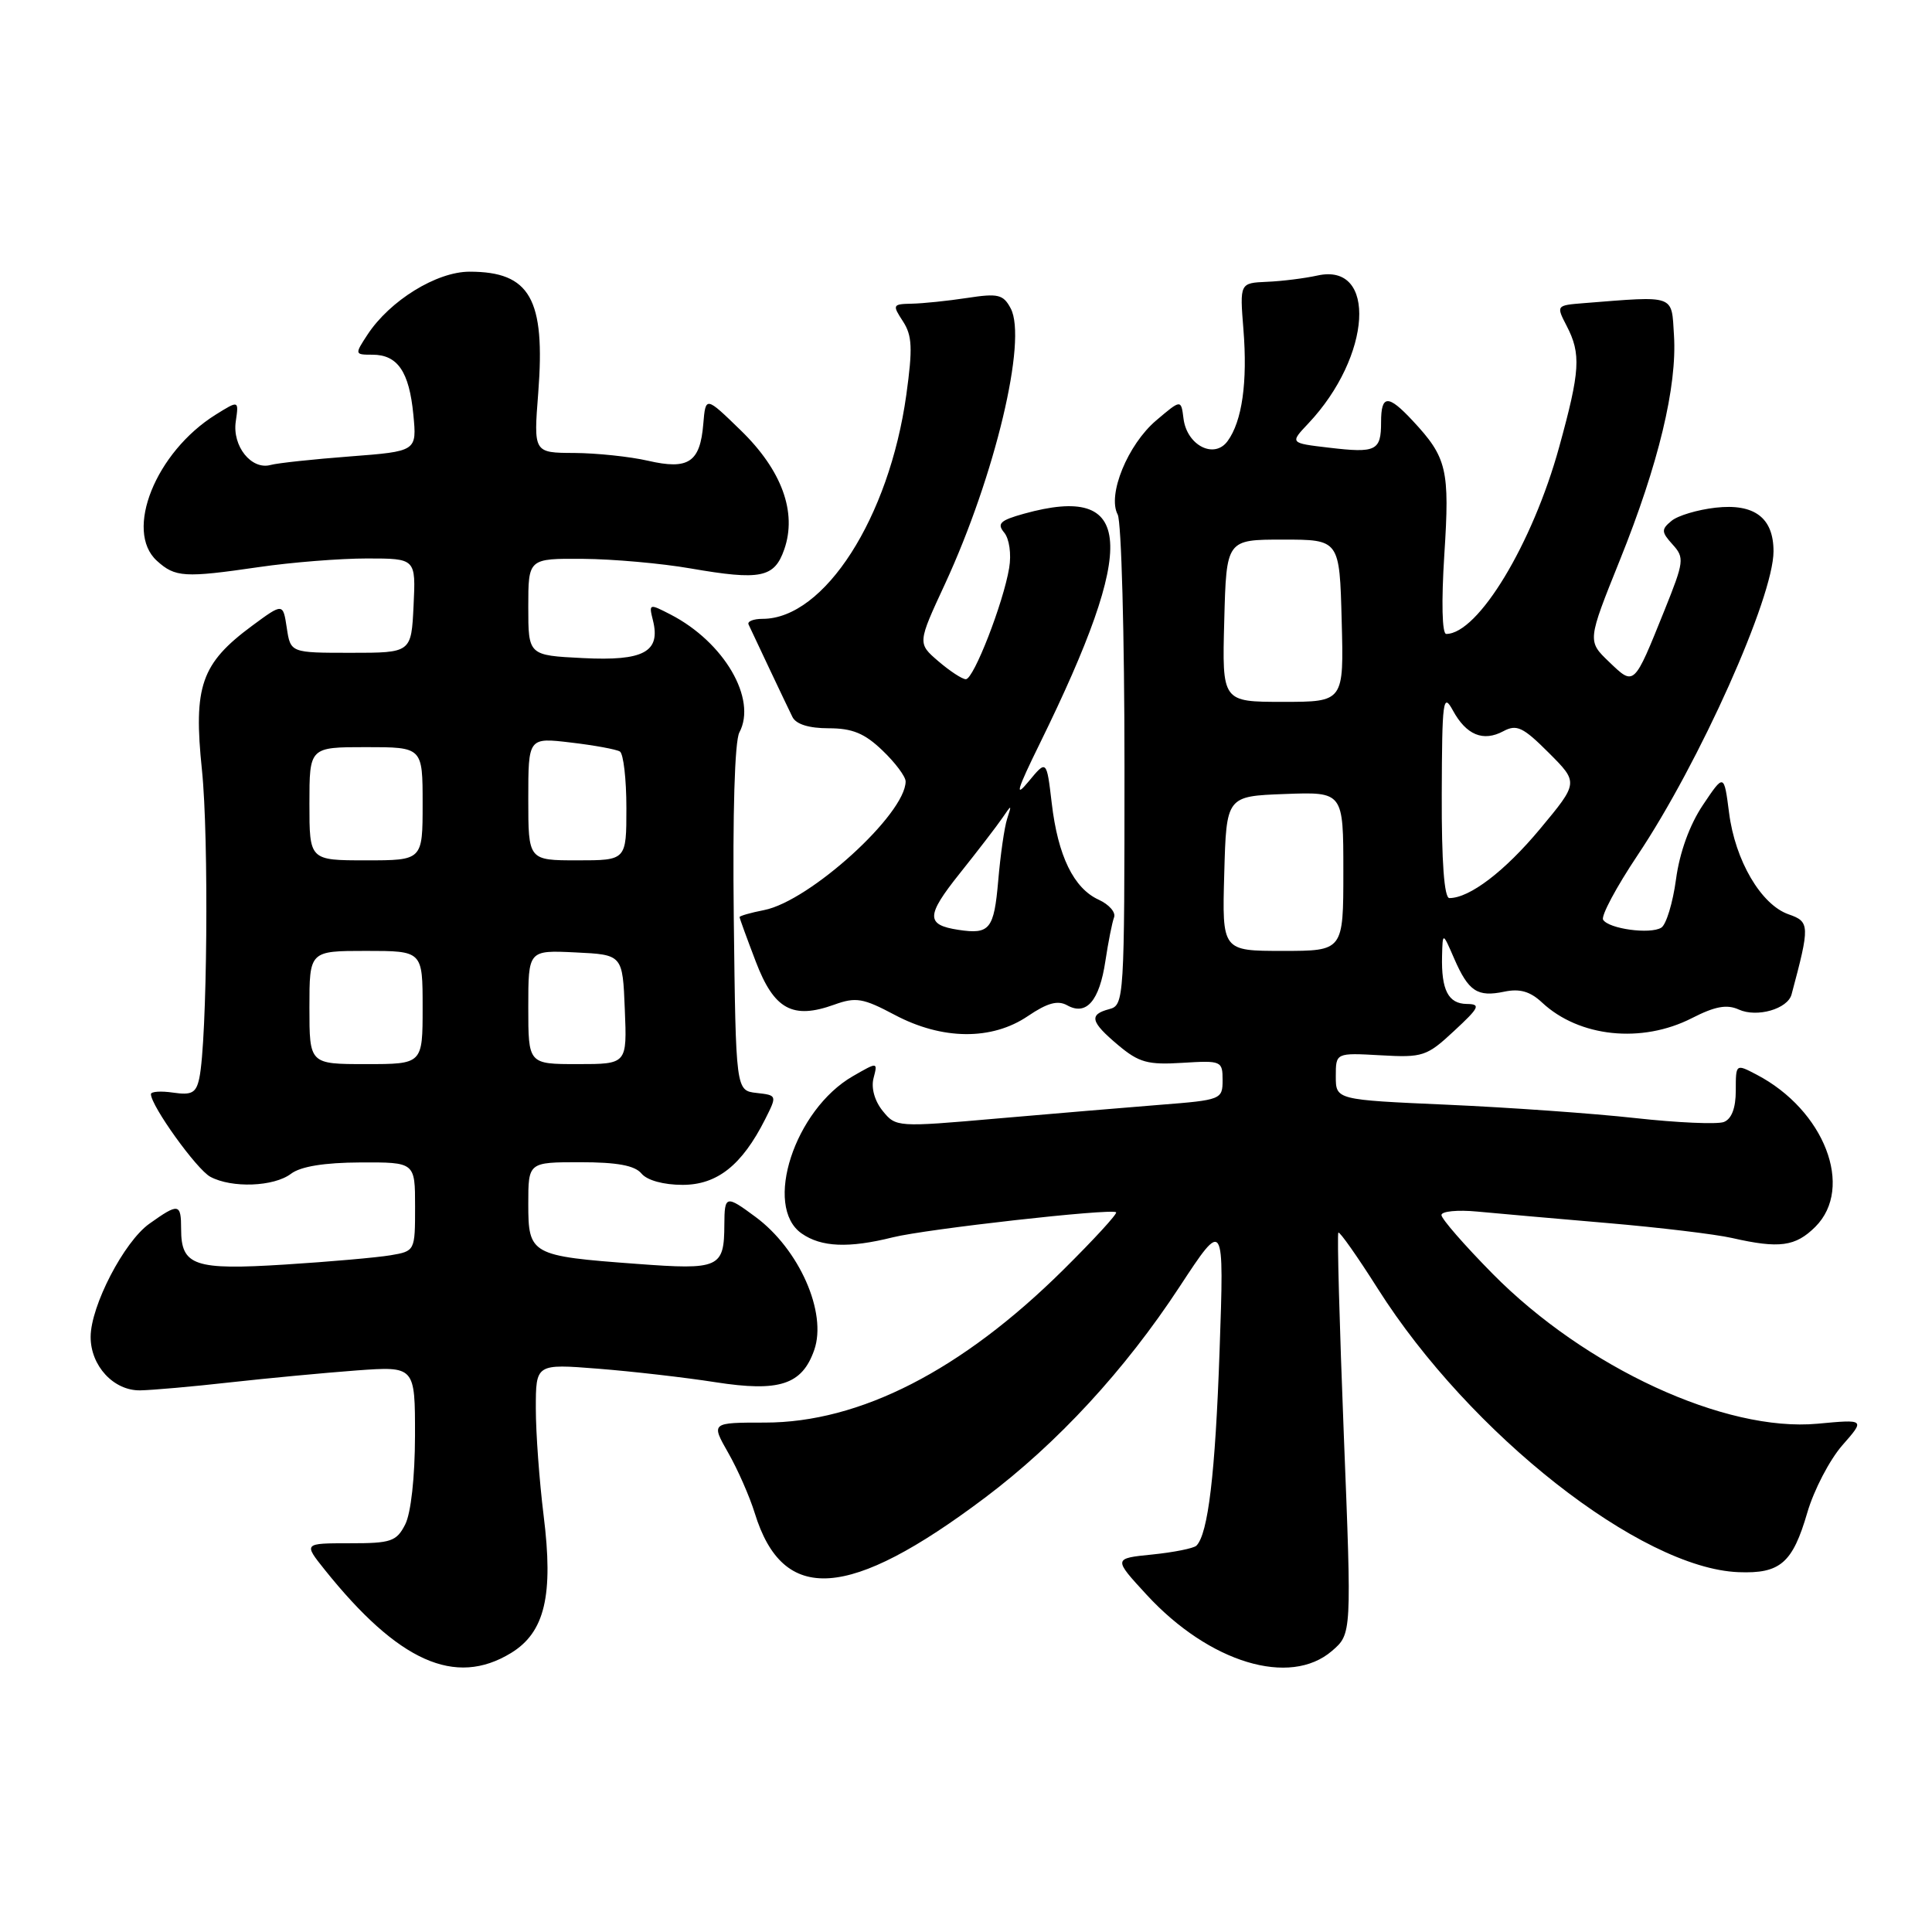 <?xml version="1.0" encoding="UTF-8" standalone="no"?>
<!DOCTYPE svg PUBLIC "-//W3C//DTD SVG 1.1//EN" "http://www.w3.org/Graphics/SVG/1.1/DTD/svg11.dtd" >
<svg xmlns="http://www.w3.org/2000/svg" xmlns:xlink="http://www.w3.org/1999/xlink" version="1.1" viewBox="0 0 256 256">
 <g >
 <path fill="currentColor"
d=" M 67.70 219.04 C 72.20 216.30 73.36 211.40 72.03 200.79 C 71.47 196.26 71.00 189.89 71.00 186.63 C 71.00 180.71 71.00 180.71 79.25 181.36 C 83.79 181.72 90.78 182.52 94.80 183.15 C 103.27 184.47 106.28 183.49 107.89 178.88 C 109.62 173.94 105.90 165.52 100.10 161.24 C 96.19 158.34 96.00 158.39 95.98 162.25 C 95.96 168.01 95.34 168.29 84.38 167.47 C 70.33 166.43 70.00 166.25 70.00 159.52 C 70.00 154.00 70.00 154.00 76.88 154.00 C 81.77 154.00 84.11 154.43 85.00 155.50 C 85.74 156.40 87.93 157.00 90.44 157.00 C 95.03 157.00 98.31 154.40 101.38 148.32 C 102.98 145.14 102.98 145.13 100.24 144.82 C 97.50 144.50 97.50 144.50 97.23 121.72 C 97.07 107.75 97.35 98.21 97.97 97.05 C 100.34 92.62 95.95 85.09 88.86 81.43 C 86.01 79.96 85.96 79.97 86.52 82.21 C 87.56 86.38 85.29 87.61 77.25 87.20 C 70.00 86.84 70.00 86.84 70.00 80.42 C 70.00 74.00 70.00 74.00 77.25 74.05 C 81.24 74.08 87.65 74.65 91.50 75.32 C 100.80 76.93 102.61 76.56 103.92 72.79 C 105.63 67.88 103.60 62.31 98.15 57.02 C 93.50 52.50 93.50 52.50 93.19 56.17 C 92.77 61.26 91.23 62.29 85.86 61.05 C 83.46 60.50 79.07 60.04 76.10 60.02 C 70.70 60.00 70.70 60.00 71.32 52.05 C 72.28 39.60 70.24 36.00 62.22 36.00 C 57.85 36.00 51.65 39.83 48.69 44.35 C 46.98 46.96 46.99 47.00 49.35 47.00 C 52.69 47.00 54.22 49.25 54.77 54.93 C 55.24 59.80 55.24 59.80 46.37 60.48 C 41.49 60.85 36.76 61.36 35.86 61.61 C 33.32 62.31 30.76 59.12 31.24 55.85 C 31.65 53.03 31.65 53.03 28.57 54.95 C 20.63 59.91 16.43 70.36 20.79 74.31 C 23.22 76.51 24.43 76.58 34.32 75.14 C 38.62 74.51 45.06 74.00 48.62 74.00 C 55.10 74.00 55.10 74.00 54.80 80.25 C 54.50 86.50 54.50 86.50 46.50 86.50 C 38.50 86.50 38.50 86.50 38.00 83.20 C 37.50 79.90 37.50 79.90 33.43 82.90 C 26.65 87.91 25.60 90.91 26.76 102.04 C 27.69 111.05 27.46 137.85 26.41 142.86 C 25.99 144.82 25.42 145.14 22.95 144.78 C 21.33 144.54 20.00 144.63 20.00 144.98 C 20.00 146.52 26.06 154.96 27.87 155.93 C 30.72 157.46 36.29 157.25 38.56 155.53 C 39.84 154.56 42.97 154.05 47.75 154.03 C 55.00 154.00 55.00 154.00 55.00 159.89 C 55.00 165.75 54.99 165.78 51.75 166.33 C 49.96 166.63 43.66 167.19 37.75 167.56 C 25.75 168.32 24.00 167.72 24.00 162.88 C 24.00 159.43 23.68 159.38 19.79 162.15 C 16.44 164.53 12.02 173.04 12.01 177.14 C 12.00 180.97 15.05 184.28 18.57 184.23 C 20.18 184.20 25.55 183.73 30.50 183.17 C 35.45 182.62 42.99 181.91 47.25 181.59 C 55.00 181.03 55.00 181.03 54.99 190.26 C 54.98 195.76 54.45 200.51 53.69 202.00 C 52.54 204.25 51.82 204.50 46.32 204.49 C 40.22 204.49 40.22 204.49 43.02 207.99 C 52.78 220.18 60.30 223.55 67.70 219.04 Z  M 176.50 218.75 C 179.11 216.50 179.11 216.50 178.06 190.07 C 177.49 175.54 177.16 163.50 177.34 163.33 C 177.51 163.15 179.86 166.49 182.56 170.75 C 194.75 190.00 217.42 207.82 230.36 208.32 C 235.89 208.54 237.53 207.12 239.48 200.42 C 240.35 197.44 242.43 193.45 244.10 191.53 C 247.15 188.06 247.15 188.06 240.83 188.65 C 228.58 189.78 210.07 181.23 197.78 168.78 C 194.05 165.00 191.00 161.50 191.00 161.00 C 191.00 160.50 193.14 160.29 195.75 160.54 C 198.36 160.79 206.12 161.47 213.00 162.06 C 219.88 162.65 227.30 163.54 229.50 164.04 C 235.78 165.47 237.91 165.18 240.55 162.55 C 245.72 157.37 241.74 147.08 232.75 142.39 C 230.00 140.95 230.00 140.95 230.00 144.51 C 230.00 146.82 229.45 148.27 228.42 148.67 C 227.56 149.00 222.27 148.77 216.67 148.15 C 211.08 147.53 199.86 146.74 191.75 146.38 C 177.00 145.73 177.00 145.73 177.00 142.62 C 177.00 139.50 177.00 139.50 182.92 139.83 C 188.53 140.15 189.05 139.98 192.67 136.61 C 196.04 133.49 196.24 133.05 194.36 133.03 C 191.90 133.00 190.97 131.18 191.08 126.67 C 191.16 123.50 191.16 123.50 192.68 127.00 C 194.58 131.37 195.76 132.15 199.33 131.40 C 201.38 130.97 202.76 131.37 204.33 132.84 C 209.24 137.43 217.54 138.30 224.18 134.91 C 227.25 133.34 228.82 133.05 230.40 133.77 C 232.80 134.86 236.87 133.70 237.39 131.77 C 239.84 122.62 239.82 122.13 236.99 121.15 C 233.35 119.88 229.91 114.02 229.11 107.69 C 228.44 102.50 228.44 102.50 225.65 106.66 C 223.89 109.28 222.56 112.94 222.08 116.51 C 221.66 119.63 220.78 122.52 220.13 122.92 C 218.66 123.83 213.17 123.08 212.42 121.87 C 212.12 121.38 214.17 117.54 216.97 113.35 C 225.21 101.03 235.00 79.15 235.00 73.05 C 235.00 68.60 232.46 66.69 227.32 67.27 C 224.94 67.54 222.31 68.32 221.48 69.02 C 220.11 70.15 220.13 70.49 221.63 72.15 C 223.22 73.90 223.15 74.41 220.56 80.85 C 216.47 91.00 216.57 90.92 213.21 87.70 C 210.33 84.94 210.33 84.94 214.64 74.22 C 219.76 61.51 222.24 51.20 221.81 44.42 C 221.47 38.98 222.11 39.20 209.84 40.17 C 206.21 40.46 206.19 40.48 207.59 43.18 C 209.52 46.90 209.38 49.14 206.60 59.23 C 203.07 72.06 195.85 84.00 191.63 84.00 C 191.08 84.00 190.98 79.75 191.38 73.49 C 192.11 62.21 191.74 60.63 187.19 55.75 C 183.92 52.24 183.00 52.28 183.00 55.94 C 183.00 59.74 182.34 60.06 176.10 59.32 C 170.90 58.71 170.90 58.71 173.36 56.11 C 181.75 47.22 182.51 34.74 174.56 36.51 C 172.88 36.88 169.87 37.26 167.89 37.34 C 164.27 37.50 164.27 37.50 164.76 43.65 C 165.32 50.63 164.59 55.82 162.66 58.45 C 160.89 60.88 157.26 59.01 156.82 55.46 C 156.50 52.91 156.50 52.91 153.20 55.71 C 149.44 58.90 146.70 65.57 148.10 68.18 C 148.59 69.11 149.00 84.12 149.00 101.53 C 149.00 132.35 148.95 133.20 147.00 133.71 C 144.25 134.43 144.48 135.39 148.17 138.49 C 150.91 140.79 152.09 141.12 156.68 140.83 C 161.84 140.51 162.00 140.58 162.00 143.12 C 162.00 145.68 161.82 145.76 153.75 146.39 C 149.21 146.75 139.48 147.57 132.11 148.21 C 118.87 149.37 118.71 149.36 116.96 147.20 C 115.89 145.88 115.41 144.15 115.75 142.86 C 116.31 140.70 116.31 140.70 113.01 142.60 C 105.29 147.04 101.11 159.87 106.22 163.44 C 108.82 165.26 112.46 165.41 118.31 163.95 C 122.73 162.85 147.22 160.10 147.89 160.63 C 148.10 160.81 144.95 164.24 140.89 168.26 C 127.43 181.59 113.93 188.50 101.35 188.50 C 94.21 188.50 94.21 188.50 96.49 192.50 C 97.75 194.70 99.33 198.30 100.01 200.50 C 103.75 212.63 112.46 212.04 130.52 198.45 C 140.13 191.22 149.06 181.54 156.30 170.50 C 162.21 161.50 162.21 161.50 161.60 179.00 C 161.03 195.32 160.08 203.25 158.53 204.81 C 158.17 205.16 155.54 205.69 152.69 205.98 C 147.50 206.50 147.50 206.50 151.95 211.33 C 160.24 220.32 170.93 223.56 176.50 218.75 Z  M 136.21 134.63 C 138.78 132.89 140.16 132.51 141.41 133.21 C 143.95 134.63 145.68 132.62 146.47 127.34 C 146.85 124.81 147.37 122.21 147.62 121.55 C 147.87 120.89 146.96 119.85 145.59 119.22 C 142.27 117.71 140.18 113.42 139.36 106.42 C 138.68 100.66 138.68 100.66 136.27 103.58 C 134.41 105.83 134.75 104.68 137.79 98.50 C 150.82 71.96 150.27 64.02 135.68 68.07 C 132.52 68.95 132.07 69.38 133.06 70.57 C 133.74 71.39 134.03 73.42 133.72 75.26 C 132.95 79.89 129.02 90.00 127.98 90.00 C 127.50 90.00 125.87 88.93 124.34 87.62 C 121.57 85.24 121.57 85.24 125.22 77.37 C 131.85 63.02 136.15 45.02 133.92 40.86 C 132.94 39.01 132.25 38.85 128.15 39.48 C 125.59 39.87 122.30 40.21 120.82 40.24 C 118.27 40.29 118.22 40.40 119.64 42.57 C 120.87 44.46 120.95 46.12 120.09 52.33 C 117.82 68.60 109.23 82.00 101.05 82.00 C 99.83 82.00 98.99 82.34 99.19 82.75 C 99.39 83.16 100.61 85.75 101.90 88.50 C 103.20 91.25 104.59 94.17 105.00 95.00 C 105.48 95.97 107.19 96.50 109.81 96.50 C 112.94 96.50 114.57 97.17 116.93 99.44 C 118.62 101.05 120.00 102.90 120.00 103.54 C 120.00 107.86 107.30 119.40 101.25 120.59 C 99.46 120.94 98.00 121.36 98.00 121.52 C 98.00 121.69 98.97 124.34 100.15 127.43 C 102.57 133.77 105.03 135.11 110.55 133.12 C 113.41 132.09 114.36 132.25 118.54 134.47 C 124.84 137.82 131.43 137.88 136.21 134.63 Z  M 41.00 133.50 C 41.00 126.00 41.00 126.00 48.50 126.00 C 56.00 126.00 56.00 126.00 56.00 133.50 C 56.00 141.00 56.00 141.00 48.50 141.00 C 41.00 141.00 41.00 141.00 41.00 133.50 Z  M 70.00 133.45 C 70.00 125.90 70.00 125.90 76.25 126.20 C 82.50 126.50 82.50 126.50 82.79 133.75 C 83.09 141.00 83.09 141.00 76.54 141.00 C 70.00 141.00 70.00 141.00 70.00 133.45 Z  M 41.00 106.50 C 41.00 99.00 41.00 99.00 48.50 99.00 C 56.00 99.00 56.00 99.00 56.00 106.50 C 56.00 114.00 56.00 114.00 48.50 114.00 C 41.00 114.00 41.00 114.00 41.00 106.50 Z  M 70.00 105.86 C 70.00 97.72 70.00 97.72 75.64 98.39 C 78.73 98.75 81.66 99.29 82.14 99.58 C 82.61 99.88 83.00 103.24 83.00 107.06 C 83.00 114.00 83.00 114.00 76.50 114.00 C 70.00 114.00 70.00 114.00 70.00 105.86 Z  M 162.22 115.75 C 162.50 105.50 162.50 105.50 170.25 105.21 C 178.00 104.92 178.00 104.92 178.00 115.46 C 178.00 126.00 178.00 126.00 169.97 126.00 C 161.93 126.00 161.93 126.00 162.22 115.75 Z  M 191.04 105.25 C 191.08 92.76 191.21 91.74 192.51 94.13 C 194.29 97.40 196.53 98.32 199.20 96.89 C 200.97 95.94 201.81 96.34 205.21 99.74 C 209.17 103.70 209.17 103.70 204.06 109.84 C 199.39 115.45 194.73 119.00 192.05 119.00 C 191.37 119.00 191.01 114.21 191.04 105.25 Z  M 162.22 82.25 C 162.50 71.50 162.50 71.50 170.00 71.50 C 177.50 71.50 177.50 71.50 177.78 82.25 C 178.07 93.00 178.07 93.00 170.00 93.00 C 161.93 93.00 161.93 93.00 162.22 82.25 Z  M 127.00 123.21 C 122.67 122.55 122.69 121.35 127.15 115.76 C 129.54 112.77 132.08 109.46 132.80 108.41 C 134.06 106.56 134.08 106.56 133.45 108.50 C 133.09 109.60 132.56 113.29 132.27 116.69 C 131.71 123.14 131.15 123.84 127.00 123.21 Z "/>
</g>
</svg>